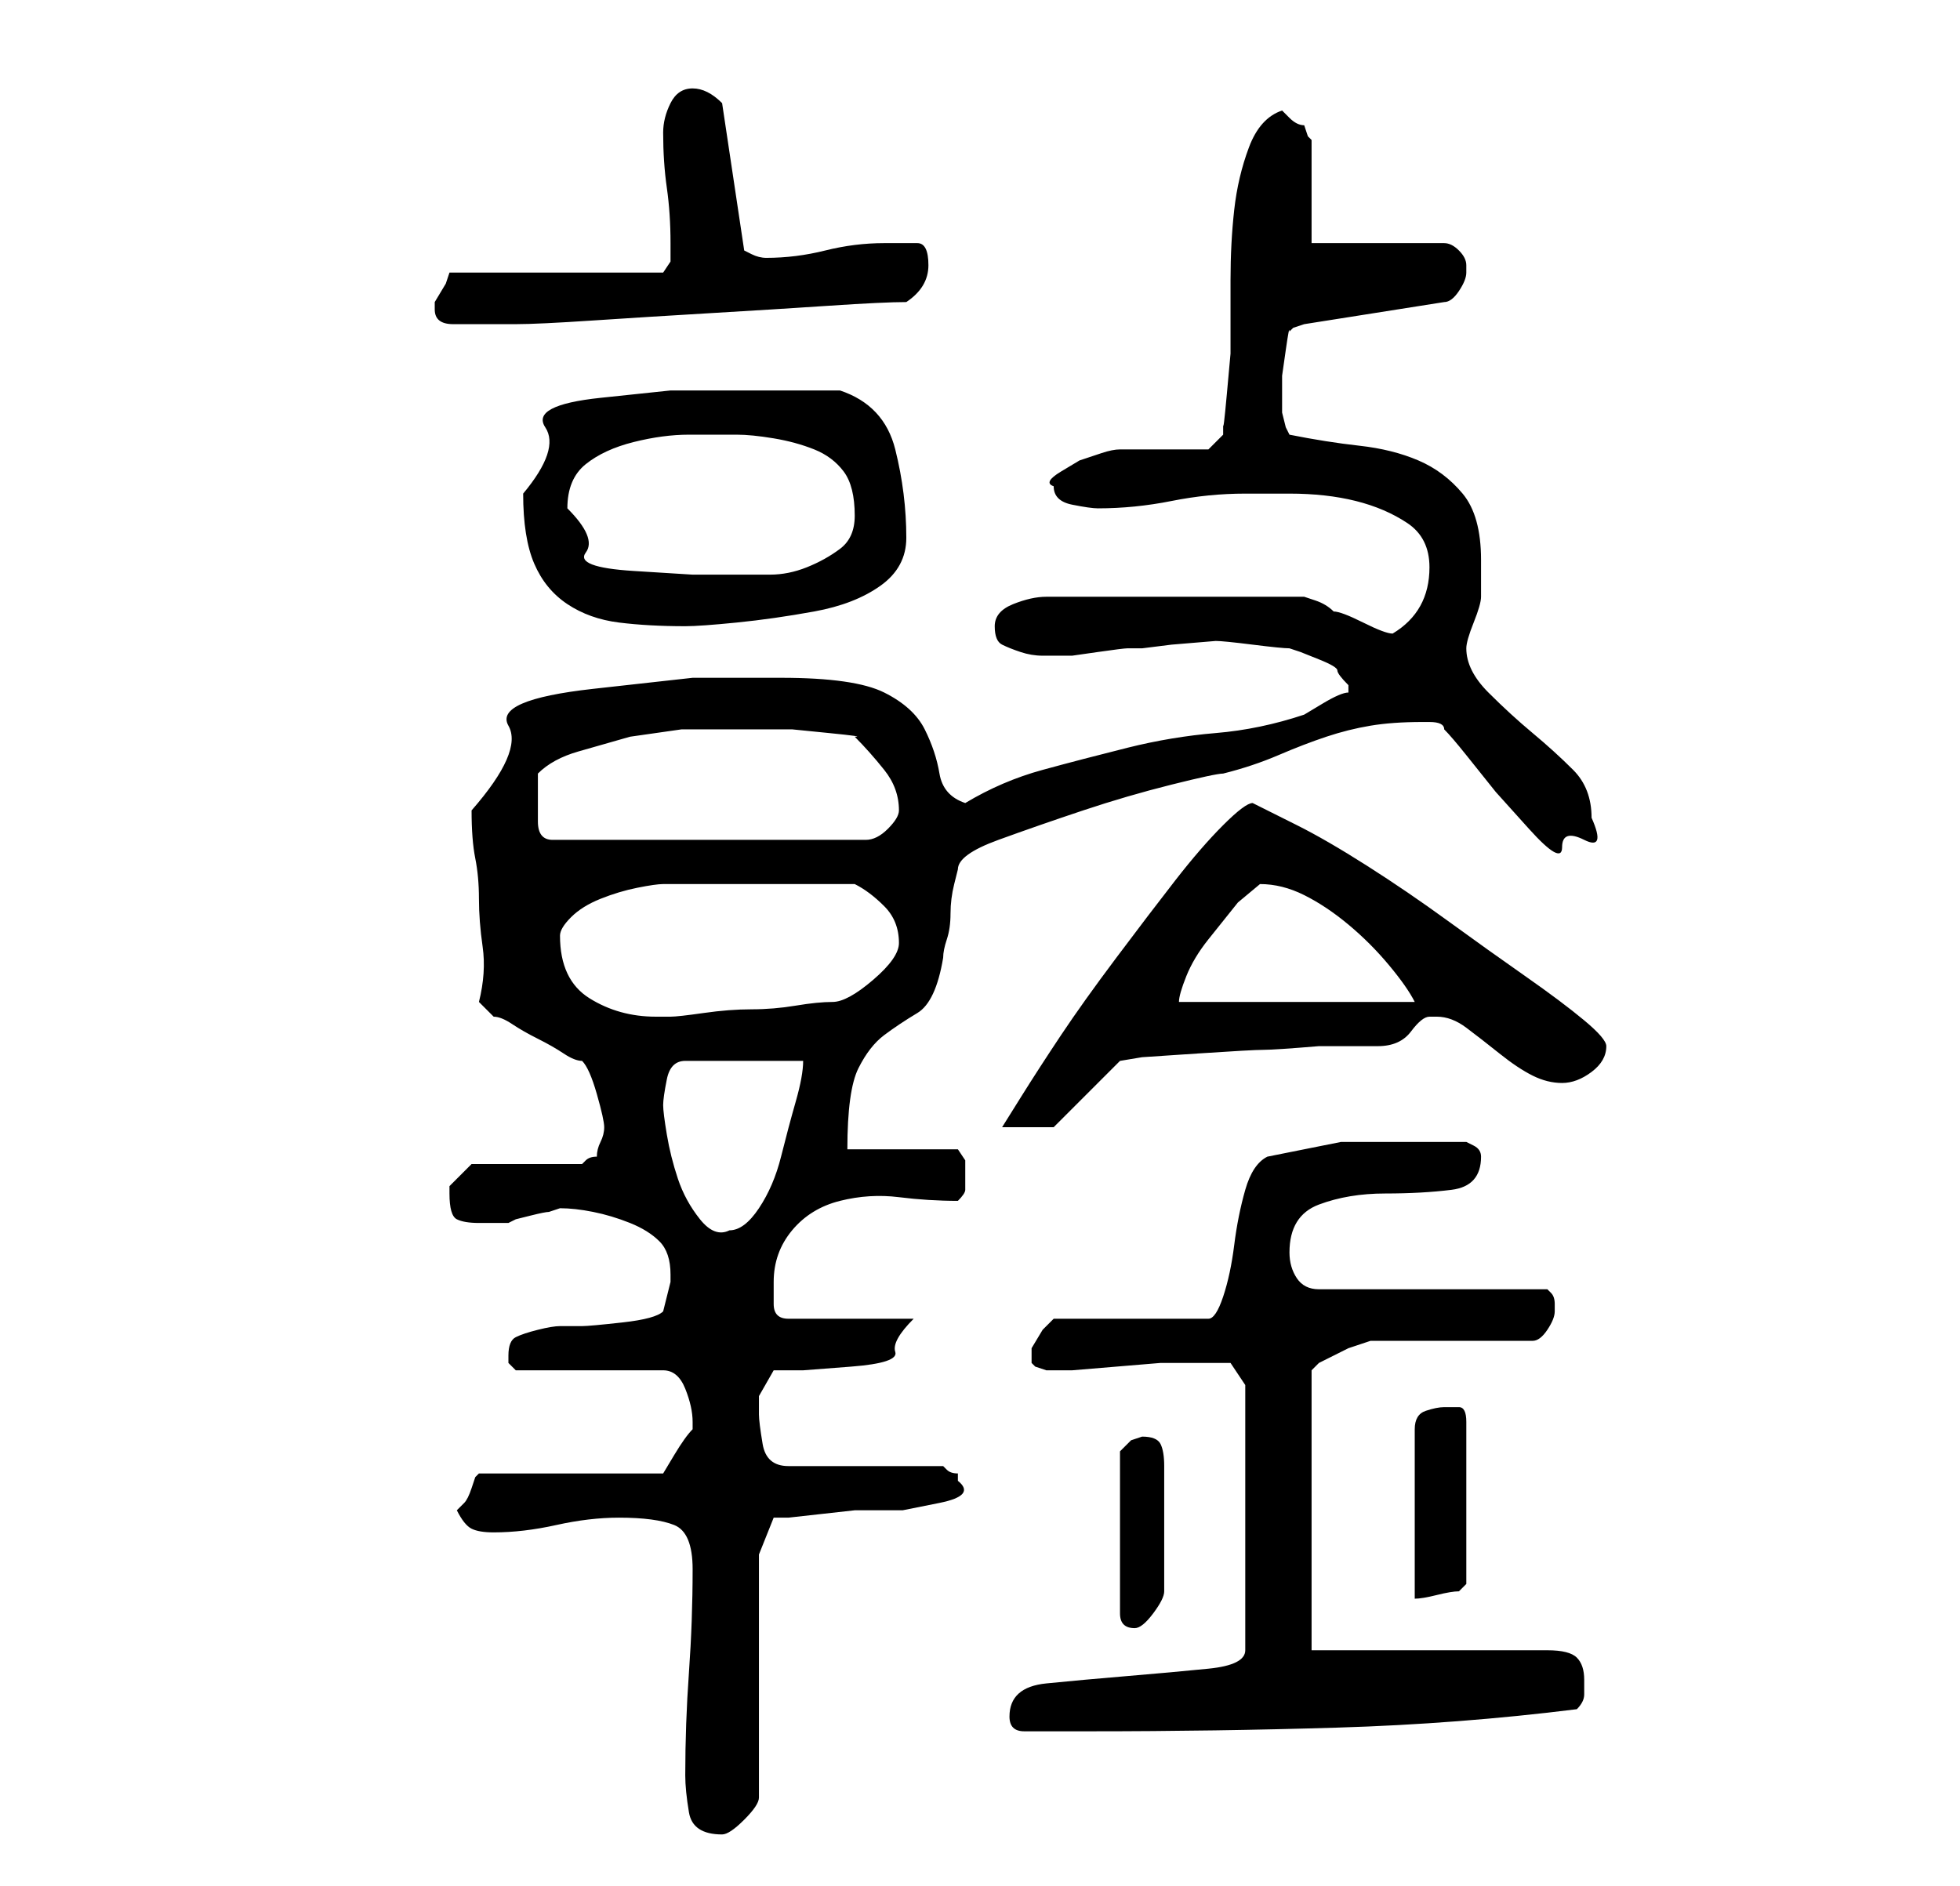 <?xml version="1.0" standalone="no"?>
<!DOCTYPE svg PUBLIC "-//W3C//DTD SVG 1.1//EN" "http://www.w3.org/Graphics/SVG/1.1/DTD/svg11.dtd" >
<svg xmlns="http://www.w3.org/2000/svg" xmlns:xlink="http://www.w3.org/1999/xlink" version="1.1" viewBox="-10 0 266 256">
   <path fill="currentColor"
d="M83 241q0 2 0.5 5t4.5 3q1 0 3 -2t2 -3v-33l2 -5h2t4.5 -0.5t4.5 -0.5h2h4.5t5 -1t2.5 -3v-1q-1 0 -1.5 -0.5l-0.5 -0.5h-21q-3 0 -3.5 -3t-0.5 -4v-2.5t2 -3.5h4t6.5 -0.5t6 -2t2.5 -4.5h-17q-2 0 -2 -2v-3q0 -4 2.5 -7t6.5 -4t8 -0.5t8 0.5q1 -1 1 -1.5v-1.5v-2.5
t-1 -1.5h-15q0 -8 1.5 -11t3.5 -4.5t4.5 -3t3.5 -7.5q0 -1 0.5 -2.5t0.5 -3.5t0.5 -4l0.5 -2q0 -2 5.5 -4t11.5 -4t12 -3.5t7 -1.5q4 -1 7.5 -2.5t6.5 -2.5t6 -1.5t7 -0.5h1q2 0 2 1q1 1 3 3.5l4 5t4.5 5t4.5 2.5t3 -1t1 -3q0 -4 -2.5 -6.5t-5.5 -5t-6 -5.5t-3 -6
q0 -1 1 -3.5t1 -3.5v-5q0 -6 -2.5 -9t-6 -4.5t-8 -2t-9.5 -1.5l-0.5 -1t-0.5 -2v-1.5v-3.5t0.5 -3.5t0.5 -2.5l0.5 -0.5t1.5 -0.5l19 -3q1 0 2 -1.5t1 -2.5v0v0v-1v0q0 -1 -1 -2t-2 -1h-18v-14l-0.5 -0.5t-0.5 -1.5q-1 0 -2 -1l-1 -1q-3 1 -4.5 5t-2 8.5t-0.5 9.5v6v4
t-0.5 5.5t-0.5 4v1.5l-2 2h-12q-1 0 -2.5 0.5l-3 1t-2.5 1.5t-1 2q0 2 2.5 2.5t3.5 0.5q5 0 10 -1t10 -1h6q5 0 9 1t7 3t3 6q0 6 -5 9q-1 0 -4 -1.5t-4 -1.5q-1 -1 -2.5 -1.5l-1.5 -0.5h-35q-2 0 -4.5 1t-2.5 3t1 2.5t2.5 1t3 0.5h1.5h2.5t3.5 -0.5t4 -0.5h2l4 -0.5t6 -0.5
q1 0 5 0.5t5 0.5l1.5 0.5t2.5 1t2.5 1.5t1.5 2v1q-1 0 -3.5 1.5l-2.5 1.5q-6 2 -12 2.5t-12 2t-11.5 3t-10.5 4.5q-3 -1 -3.5 -4t-2 -6t-5.5 -5t-14 -2h-12t-13.5 1.5t-11.5 5t-5 11.5q0 4 0.5 6.5t0.5 5.5t0.5 6.5t-0.5 7.5l1.5 1.5l0.5 0.5q1 0 2.5 1t3.5 2t3.5 2t2.5 1
q1 1 2 4.5t1 4.5t-0.5 2t-0.5 2q-1 0 -1.5 0.5l-0.5 0.5h-15l-1.5 1.5l-1.5 1.5v1q0 3 1 3.5t3 0.5h4l1 -0.5t2 -0.5t2.5 -0.5l1.5 -0.5q2 0 4.5 0.5t5 1.5t4 2.5t1.5 4.5v1l-0.5 2l-0.5 2q-1 1 -5.5 1.5t-5.5 0.5h-3q-1 0 -3 0.5t-3 1t-1 2.5v1l0.5 0.5l0.5 0.5h20
q2 0 3 2.5t1 4.5v1v0q-1 1 -2.5 3.5l-1.5 2.5h-25l-0.5 0.5t-0.5 1.5t-1 2l-1 1q1 2 2 2.5t3 0.5q4 0 8.5 -1t8.5 -1q5 0 7.5 1t2.5 6q0 7 -0.5 14t-0.5 14zM127 233v0v0q0 1 0.5 1.5t1.5 0.5h4h5q17 0 33.5 -0.5t32.5 -2.5q1 -1 1 -2v-2q0 -2 -1 -3t-4 -1h-32v-38l0.5 -0.5
l0.5 -0.5l4 -2t3 -1h22q1 0 2 -1.5t1 -2.5v0v-1q0 -1 -0.5 -1.5l-0.5 -0.5h-31q-2 0 -3 -1.5t-1 -3.5q0 -5 4 -6.5t9 -1.5t9 -0.5t4 -4.5v0q0 -1 -1 -1.5l-1 -0.5h-3.5h-2.5h-11t-10 2q-2 1 -3 4.5t-1.5 7.5t-1.5 7t-2 3h-21l-1.5 1.5t-1.5 2.5v1v1l0.5 0.5t1.5 0.5h3.5
t6 -0.5t6 -0.5h3.5h1.5h1.5h3t2 3v36q0 2 -5 2.5t-11 1t-11 1t-5 4.5zM145 195l-1.5 0.5t-1.5 1.5v22q0 1 0.5 1.5t1.5 0.5t2.5 -2t1.5 -3v-17q0 -2 -0.5 -3t-2.5 -1zM186 191q-1 0 -2.5 0.5t-1.5 2.5v23q1 0 3 -0.5t3 -0.5l0.5 -0.5l0.5 -0.5v-22q0 -2 -1 -2h-2zM80 150
q0 -1 0.5 -3.5t2.5 -2.5h16q0 2 -1 5.5t-2 7.5t-3 7t-4 3q-2 1 -4 -1.5t-3 -5.5t-1.5 -6t-0.5 -4zM160 109q-1 0 -4 3t-6.5 7.5t-8 10.5t-7.5 10.5t-5.5 8.5l-2.5 4h7l9 -9l3 -0.5t7.5 -0.5t9 -0.5t7.5 -0.5h8q3 0 4.5 -2t2.5 -2h1q2 0 4 1.5t4.5 3.5t4.5 3t4 1t4 -1.5
t2 -3.5q0 -1 -3 -3.5t-8 -6t-10.5 -7.5t-11 -7.5t-9.5 -5.5zM66 127q0 -1 1.5 -2.5t4 -2.5t5 -1.5t3.5 -0.5h13h13q2 1 4 3t2 5q0 2 -3.5 5t-5.5 3t-5 0.5t-6 0.5t-6.5 0.5t-4.5 0.5h-1h-1q-5 0 -9 -2.5t-4 -8.5zM161 120q3 0 6 1.5t6 4t5.5 5.5t3.5 5h-32q0 -1 1 -3.5t3 -5
l4 -5t3 -2.5zM63 109v-2v-2q2 -2 5.5 -3l7 -2t7 -1h6.5h3.5h5t5 0.5t3.5 0.5q2 2 4 4.5t2 5.5q0 1 -1.5 2.5t-3 1.5h-3.5h-3h-18h-18q-2 0 -2 -2.5v-2.5zM61 67q0 6 1.5 9.5t4.5 5.5t7 2.5t9 0.5q2 0 7 -0.5t10.5 -1.5t9 -3.5t3.5 -6.5q0 -6 -1.5 -12t-7.5 -8h-13h-10
t-9.5 1t-7.5 4t-3 9zM67 69q0 -4 2.5 -6t6.5 -3t7.5 -1h6.5q2 0 5 0.5t5.5 1.5t4 3t1.5 6q0 3 -2 4.5t-4.5 2.5t-5 1h-4.5h-6t-8 -0.5t-6.5 -2.5t-2.5 -6zM49 42q0 2 2.5 2h3.5h5q3 0 10.5 -0.5t16 -1t16 -1t10.5 -0.5q3 -2 3 -5t-1.5 -3h-4.5q-4 0 -8 1t-8 1q-1 0 -2 -0.5
l-1 -0.5l-3 -20q-1 -1 -2 -1.5t-2 -0.5q-2 0 -3 2t-1 4q0 4 0.5 7.5t0.5 7.5v2.5t-1 1.5h-29l-0.5 1.5t-1.5 2.5v1z" />
</svg>
